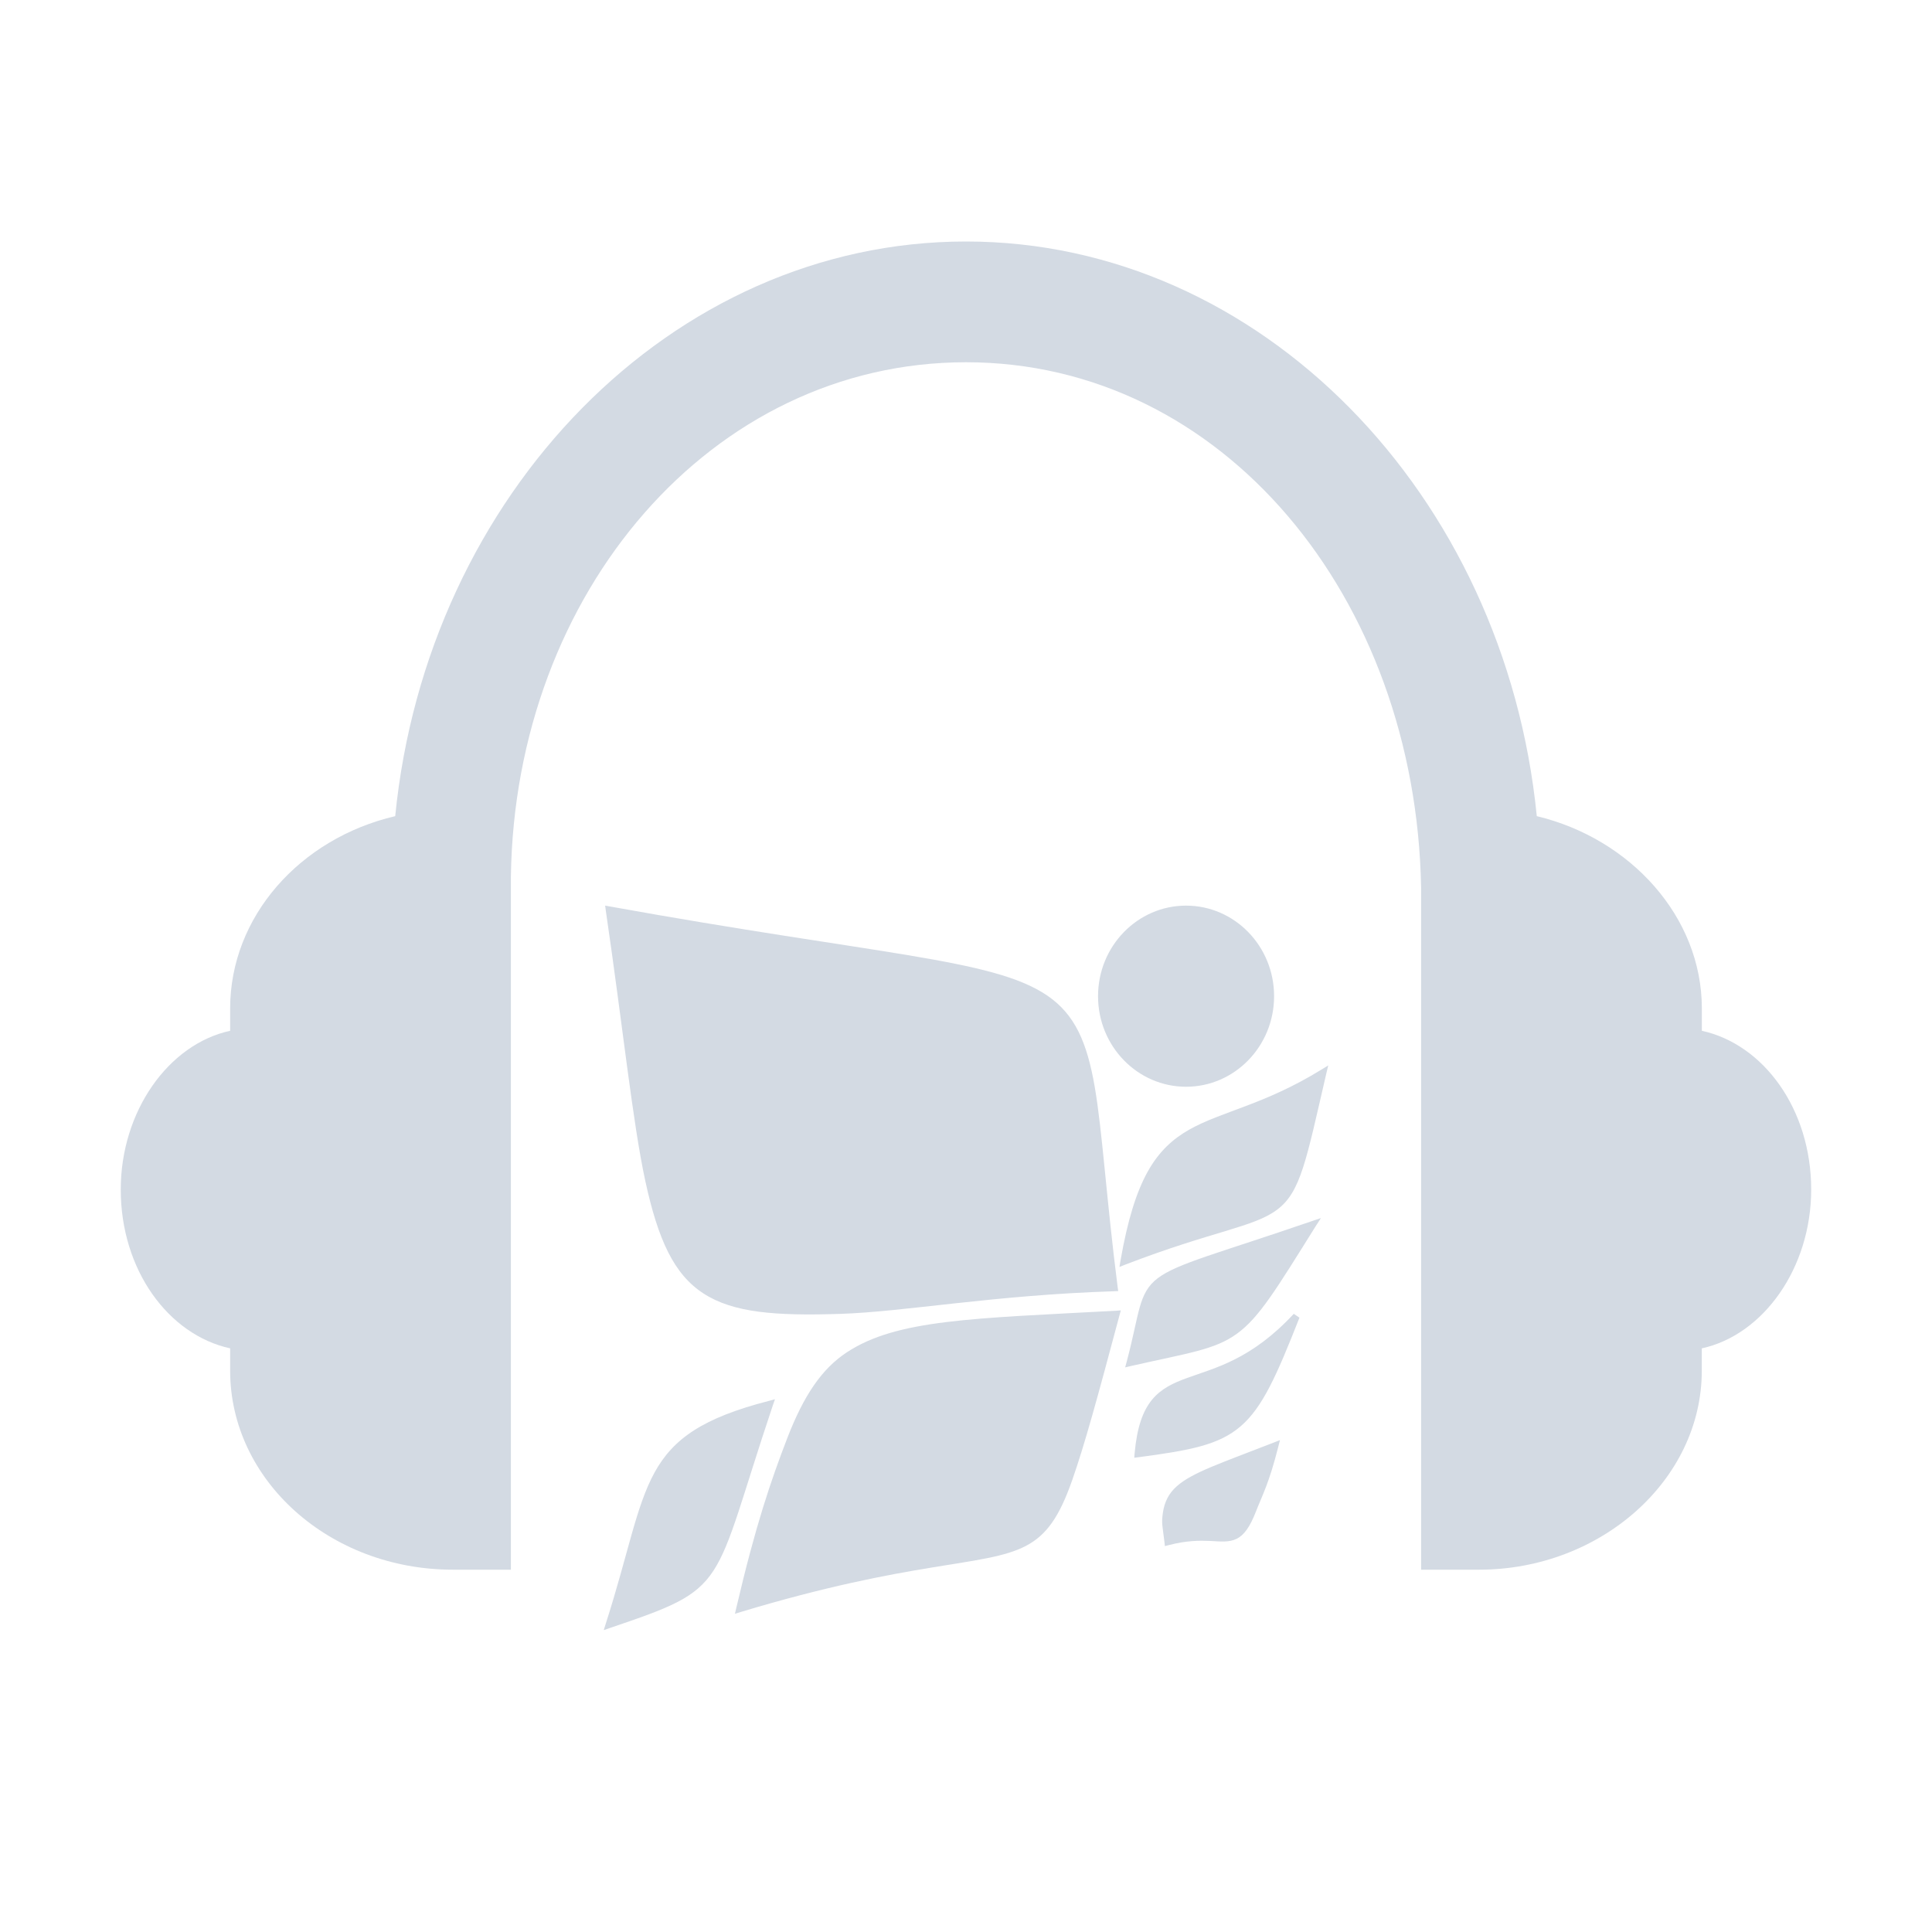 <?xml version="1.0" encoding="UTF-8" standalone="no"?>
<svg
   width="32"
   height="32"
   version="1.1"
   id="svg12"
   sodipodi:docname="nulloy.svg"
   inkscape:version="1.3.2 (091e20ef0f, 2023-11-25)"
   xmlns:inkscape="http://www.inkscape.org/namespaces/inkscape"
   xmlns:sodipodi="http://sodipodi.sourceforge.net/DTD/sodipodi-0.dtd"
   xmlns="http://www.w3.org/2000/svg"
   xmlns:svg="http://www.w3.org/2000/svg">
  <style
     id="current-color-scheme"
     type="text/css">
.ColorScheme-Text { 
    color:#d6dbf1;
}
</style>
  <defs
     id="defs16" />
  <sodipodi:namedview
     id="namedview14"
     pagecolor="#000000"
     bordercolor="#1100dd"
     borderopacity="1"
     inkscape:showpageshadow="false"
     inkscape:pageopacity="0"
     inkscape:pagecheckerboard="true"
     inkscape:deskcolor="#000000"
     showgrid="true"
     inkscape:zoom="10.429825"
     inkscape:cx="19.367535"
     inkscape:cy="17.737594"
     inkscape:window-width="1920"
     inkscape:window-height="996"
     inkscape:window-x="0"
     inkscape:window-y="0"
     inkscape:window-maximized="1"
     inkscape:current-layer="svg12"
     showguides="false">
    <inkscape:grid
       type="xygrid"
       id="grid559"
       originx="0"
       originy="0"
       spacingy="1"
       spacingx="1"
       units="px"
       visible="true" />
  </sodipodi:namedview>
  <g
     id="nulloy"
     style="fill:#d3dae3;fill-opacity:1">
    <rect
       style="opacity:0.001;fill:#d3dae3;fill-opacity:1"
       width="32"
       height="32"
       x="0"
       y="0"
       id="rect7" />
    <path
       style="fill:#d3dae3;fill-opacity:1;stroke-width:0.493"
       d="m 10.023,15 0.011,0.082 c 0.283,1.927 0.445,3.516 0.655,4.482 0.21,0.966 0.472,1.542 0.963,1.86 0.491,0.319 1.19,0.373 2.265,0.338 1.075,-0.035 2.53,-0.311 4.538,-0.375 l 0.066,-0.003 -0.009,-0.064 c -0.189,-1.479 -0.252,-2.581 -0.38,-3.319 -0.128,-0.739 -0.328,-1.199 -0.787,-1.512 -0.459,-0.312 -1.162,-0.477 -2.304,-0.668 -1.142,-0.191 -2.724,-0.407 -4.939,-0.807 z m 9.622,0 c -0.803,0 -1.458,0.67 -1.458,1.5 0,0.83 0.655,1.5 1.458,1.5 0.803,0 1.458,-0.67 1.458,-1.5 0,-0.83 -0.655,-1.5 -1.458,-1.5 z m 2.355,2.647 -0.118,0.072 c -0.946,0.582 -1.645,0.686 -2.186,0.992 -0.27,0.153 -0.499,0.359 -0.686,0.694 -0.187,0.336 -0.333,0.799 -0.451,1.475 l -0.017,0.104 0.094,-0.037 c 1.468,-0.565 2.121,-0.615 2.516,-0.91 0.198,-0.147 0.319,-0.355 0.431,-0.7 0.112,-0.345 0.217,-0.831 0.384,-1.553 z m -0.121,2.528 -0.157,0.053 c -1.569,0.539 -2.212,0.694 -2.542,0.94 -0.165,0.123 -0.243,0.274 -0.303,0.486 -0.06,0.212 -0.107,0.492 -0.215,0.899 l -0.026,0.095 0.094,-0.022 c 0.95,-0.216 1.388,-0.267 1.758,-0.536 0.371,-0.269 0.652,-0.738 1.3,-1.774 z m -3.315,1.529 -0.08,0.006 c -2.386,0.128 -3.629,0.144 -4.457,0.688 -0.414,0.272 -0.713,0.712 -0.987,1.421 -0.273,0.709 -0.524,1.441 -0.844,2.81 l -0.023,0.1 0.095,-0.029 c 1.424,-0.43 2.435,-0.617 3.172,-0.738 0.738,-0.122 1.205,-0.176 1.552,-0.357 0.347,-0.181 0.556,-0.49 0.765,-1.083 0.208,-0.592 0.422,-1.376 0.785,-2.736 z m 2.865,0.057 c -0.701,0.756 -1.299,0.893 -1.763,1.061 -0.232,0.084 -0.433,0.177 -0.585,0.362 -0.152,0.185 -0.249,0.456 -0.288,0.886 l -0.006,0.075 0.071,-0.009 c 0.852,-0.113 1.331,-0.201 1.693,-0.514 0.362,-0.313 0.593,-0.835 0.972,-1.797 z m -8.593,1.415 -0.104,0.028 c -1.082,0.279 -1.581,0.621 -1.891,1.186 -0.31,0.566 -0.434,1.338 -0.806,2.498 L 10,27 10.11,26.962 c 0.491,-0.167 0.84,-0.288 1.106,-0.425 0.267,-0.137 0.452,-0.292 0.602,-0.523 0.3,-0.461 0.469,-1.206 0.982,-2.735 z m 8.364,0.677 -0.105,0.041 c -0.869,0.34 -1.345,0.492 -1.606,0.725 -0.13,0.116 -0.202,0.257 -0.228,0.437 -0.025,0.18 -0.009,0.193 0.026,0.485 l 0.007,0.067 0.064,-0.016 c 0.296,-0.077 0.512,-0.077 0.685,-0.069 0.173,0.008 0.309,0.027 0.436,-0.034 0.127,-0.061 0.224,-0.197 0.326,-0.46 0.102,-0.263 0.213,-0.455 0.367,-1.065 z"
       id="path9"
       class="ColorScheme-Text " />
    <path
       d="m 28.188,17.073 v -0.37 c 0,-1.519 -1.186,-2.815 -2.734,-3.185 C 24.927,8.185 20.875,4 16,4 c -4.875,0 -8.927,4.185 -9.454,9.518 -1.581,0.37 -2.734,1.667 -2.734,3.185 v 0.37 c -1.021,0.222 -1.812,1.333 -1.812,2.63 0,1.333 0.791,2.407 1.812,2.63 v 0.37 c 0,1.815 1.647,3.296 3.689,3.296 H 8.462 V 14.518 C 8.528,9.815 11.784,6 16,6 c 4.249,0 7.452,3.89 7.538,8.703 v 11.296 h 0.96 c 2.009,0 3.689,-1.481 3.689,-3.296 v -0.37 c 1.021,-0.222 1.812,-1.333 1.812,-2.63 0,-1.334 -0.791,-2.408 -1.812,-2.63 z"
       id="path67"
       style="fill:#d3dae3;fill-opacity:1;stroke-width:0.062"
       sodipodi:nodetypes="cscscscscssccsscsscscc" />
  </g>
  <g
     id="22-22-nulloy"
     transform="translate(32,10)"
     style="fill:#d3dae3;fill-opacity:1">
    <rect
       style="opacity:0.001;fill:#d3dae3;fill-opacity:1"
       width="22"
       height="22"
       x="0"
       y="0"
       id="rect2" />
    <path
       style="fill:#d3dae3;fill-opacity:1;stroke-width:0.548"
       d="m 6.517,10 0.009,0.06 c 0.212,1.413 0.334,2.579 0.491,3.287 0.158,0.708 0.354,1.13 0.722,1.364 0.368,0.234 0.893,0.274 1.699,0.248 0.806,-0.026 1.897,-0.228 3.403,-0.275 l 0.049,-0.002 -0.006,-0.047 C 12.742,13.551 12.695,12.743 12.599,12.201 12.503,11.659 12.352,11.321 12.008,11.092 11.664,10.863 11.137,10.743 10.28,10.603 9.424,10.462 8.237,10.304 6.576,10.011 Z m 7.217,0 c -0.602,0 -1.093,0.491 -1.093,1.1 0,0.609 0.491,1.1 1.093,1.1 0.602,0 1.093,-0.491 1.093,-1.1 C 14.827,10.491 14.336,10 13.734,10 Z M 15.5,11.941 l -0.089,0.053 c -0.709,0.427 -1.234,0.503 -1.639,0.727 -0.203,0.112 -0.375,0.263 -0.515,0.509 -0.14,0.246 -0.25,0.586 -0.339,1.082 l -0.013,0.076 0.07,-0.027 c 1.101,-0.415 1.591,-0.451 1.887,-0.667 0.148,-0.108 0.24,-0.261 0.324,-0.513 0.084,-0.253 0.163,-0.609 0.288,-1.139 z m -0.091,1.854 -0.117,0.039 c -1.177,0.395 -1.659,0.509 -1.906,0.69 -0.124,0.091 -0.182,0.201 -0.227,0.357 -0.045,0.156 -0.08,0.361 -0.161,0.66 l -0.019,0.07 0.07,-0.016 c 0.713,-0.158 1.041,-0.196 1.319,-0.393 0.278,-0.197 0.489,-0.541 0.975,-1.301 z m -2.486,1.121 -0.06,0.004 c -1.79,0.094 -2.722,0.106 -3.342,0.505 -0.31,0.2 -0.535,0.522 -0.74,1.042 -0.205,0.52 -0.393,1.056 -0.633,2.06 l -0.017,0.073 0.072,-0.022 c 1.068,-0.316 1.826,-0.452 2.379,-0.541 0.553,-0.089 0.904,-0.129 1.164,-0.262 0.26,-0.133 0.417,-0.36 0.573,-0.794 0.156,-0.434 0.317,-1.009 0.588,-2.007 z m 2.149,0.042 c -0.526,0.555 -0.974,0.655 -1.322,0.778 -0.174,0.061 -0.325,0.13 -0.439,0.265 -0.114,0.136 -0.187,0.335 -0.216,0.65 l -0.004,0.055 0.053,-0.006 c 0.639,-0.083 0.998,-0.148 1.27,-0.377 0.272,-0.23 0.445,-0.612 0.729,-1.318 z m -6.445,1.038 -0.078,0.02 c -0.812,0.205 -1.186,0.455 -1.418,0.87 C 6.899,17.302 6.806,17.868 6.527,18.718 L 6.5,18.8 6.582,18.772 c 0.368,-0.123 0.63,-0.211 0.83,-0.312 0.2,-0.1 0.339,-0.214 0.452,-0.383 0.225,-0.338 0.352,-0.884 0.737,-2.006 z m 6.273,0.496 -0.079,0.03 c -0.651,0.249 -1.009,0.361 -1.205,0.532 -0.098,0.085 -0.152,0.188 -0.171,0.32 -0.019,0.132 -0.006,0.141 0.019,0.356 l 0.005,0.049 0.048,-0.012 c 0.222,-0.057 0.384,-0.056 0.514,-0.051 0.13,0.005 0.232,0.02 0.327,-0.025 0.095,-0.045 0.168,-0.145 0.245,-0.337 0.077,-0.193 0.16,-0.334 0.276,-0.781 z"
       id="path4"
       class="ColorScheme-Text" />
    <path
       d="m 19.706,11.716 v -0.247 c 0,-1.012 -0.847,-1.877 -1.953,-2.123 C 17.377,5.79 14.482,3 11,3 7.518,3 4.624,5.79 4.247,9.346 3.118,9.593 2.294,10.457 2.294,11.469 v 0.247 C 1.565,11.864 1,12.605 1,13.469 c 0,0.889 0.565,1.605 1.294,1.753 v 0.247 c 0,1.21 1.176,2.198 2.635,2.198 h 0.686 v -7.654 c 0.047,-3.136 2.373,-5.679 5.385,-5.679 3.035,0 5.323,2.593 5.385,5.802 v 7.531 h 0.686 c 1.435,0 2.635,-0.988 2.635,-2.198 V 15.222 C 20.435,15.074 21,14.334 21,13.469 21,12.58 20.435,11.864 19.706,11.716 Z"
       id="path67-6"
       style="fill:#d3dae3;fill-opacity:1;stroke-width:0.043"
       sodipodi:nodetypes="cscscscscssccsscsscscc" />
  </g>
</svg>
